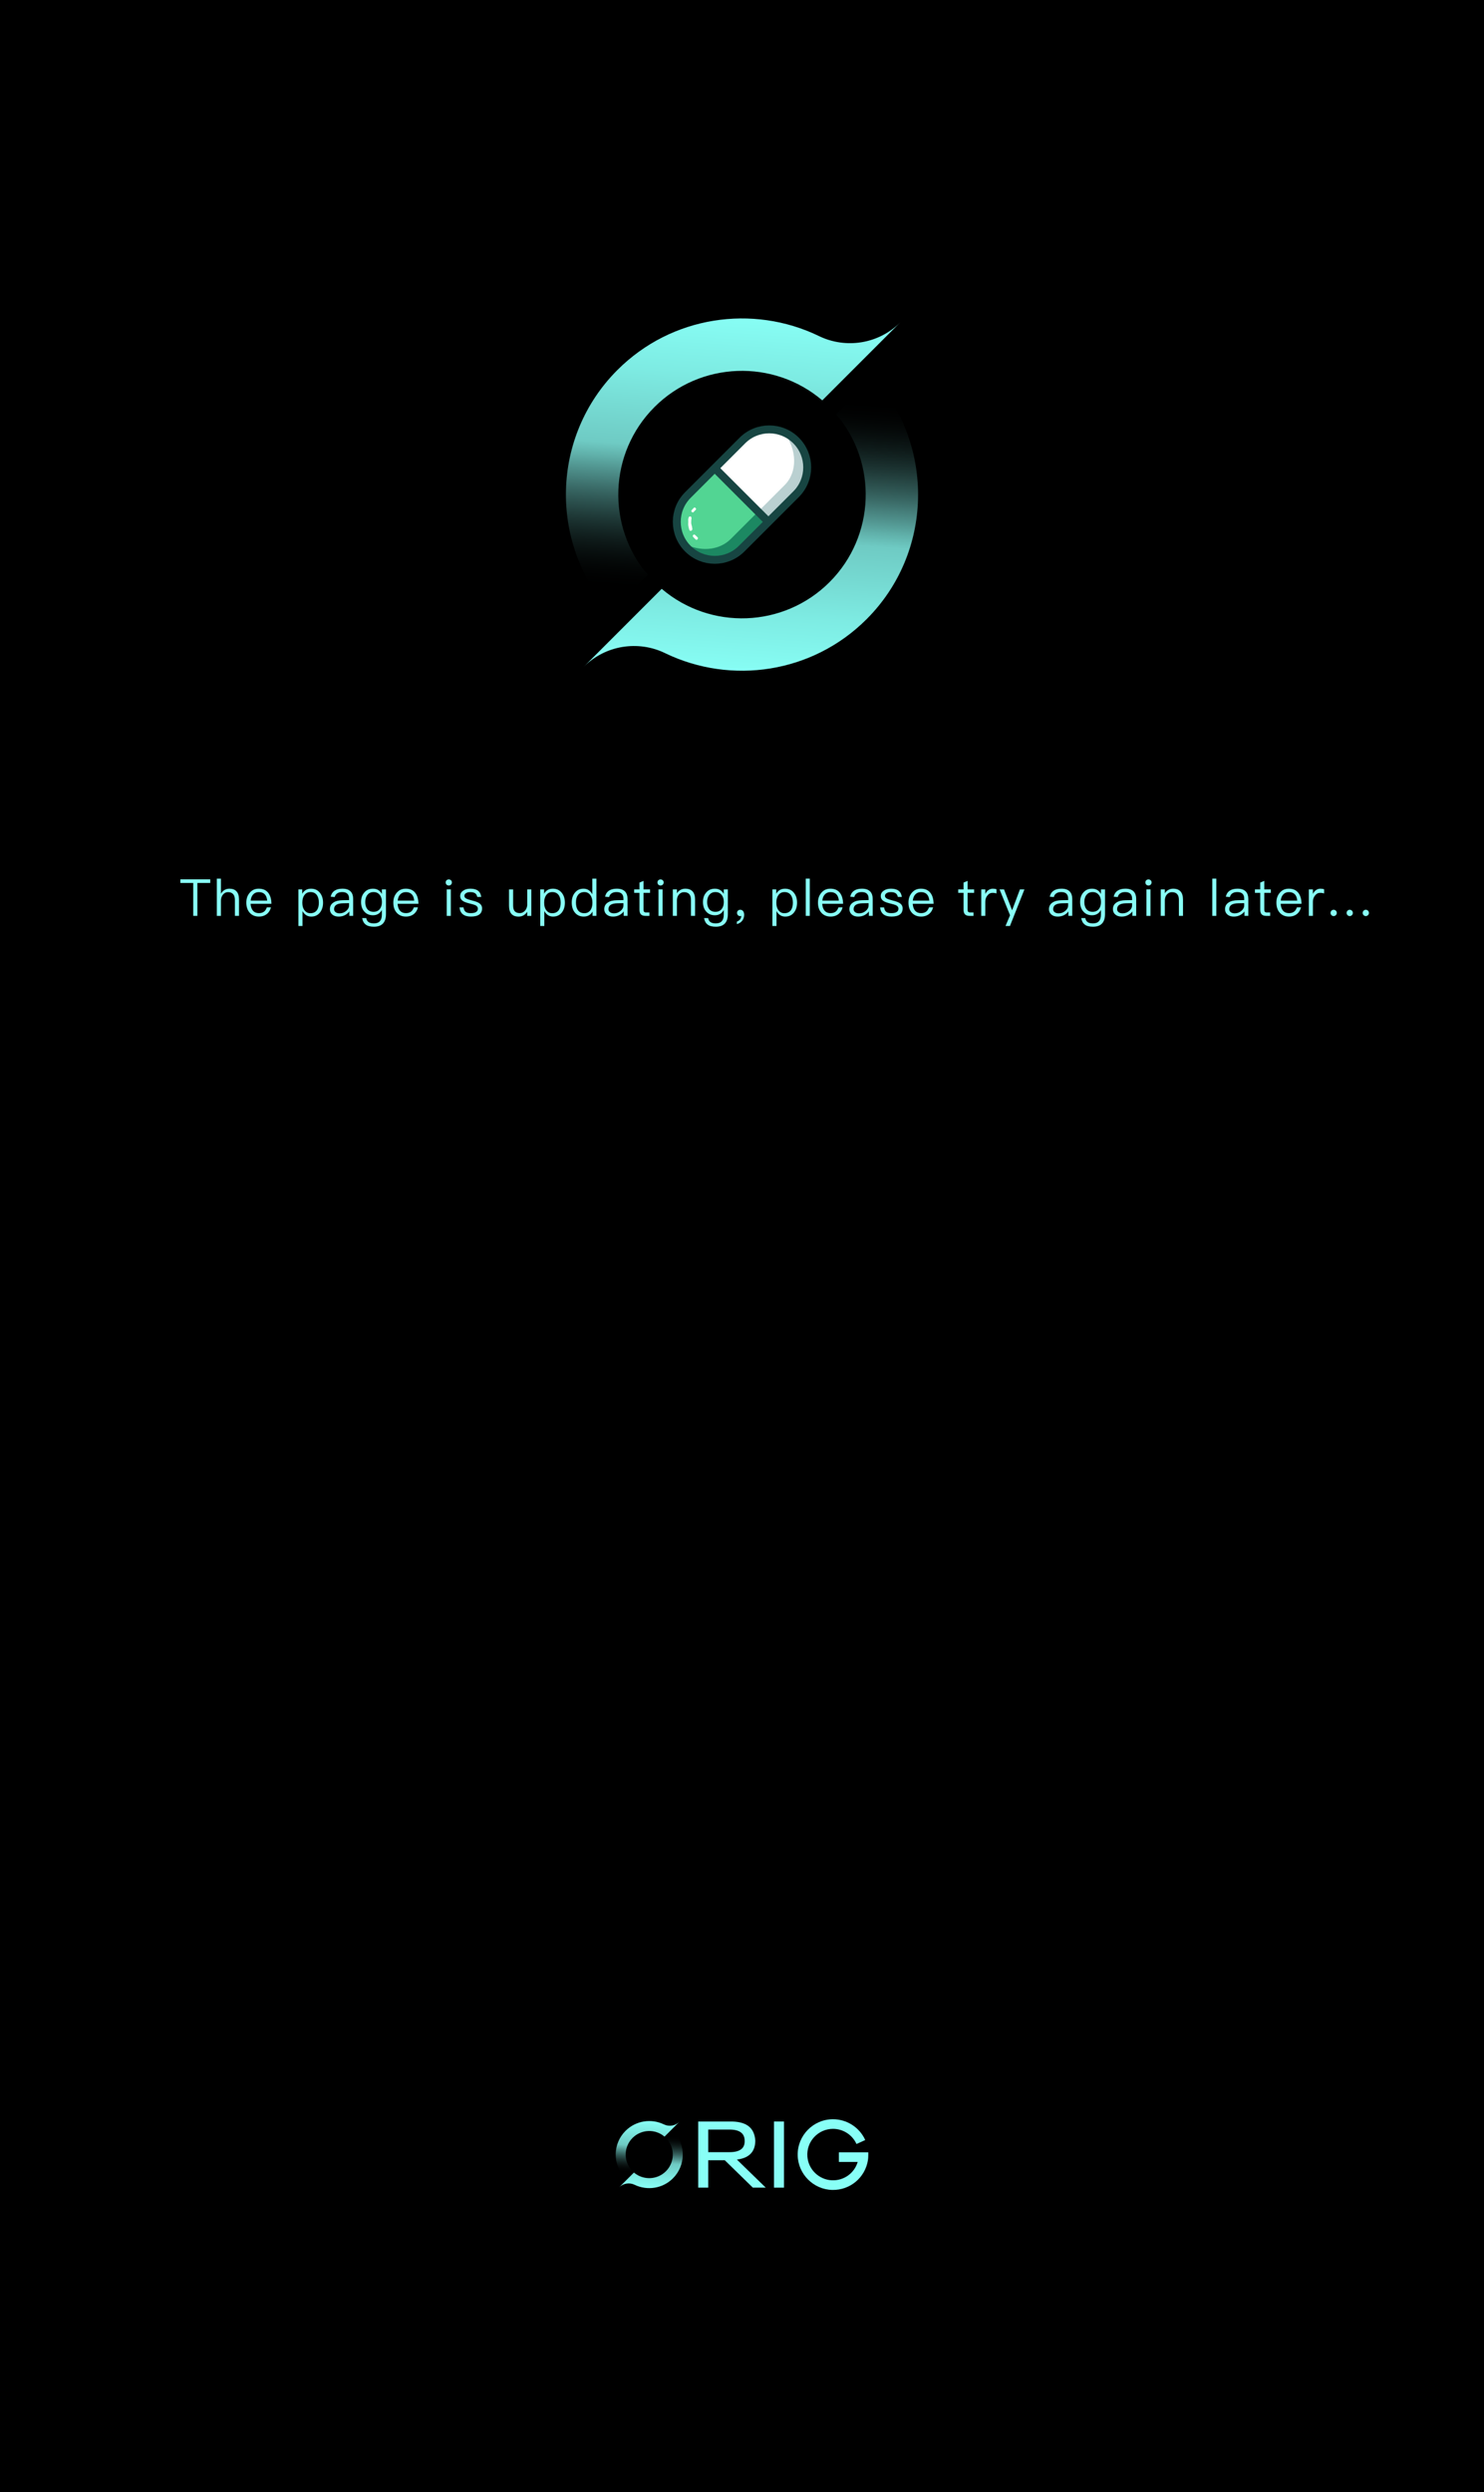 <?xml version="1.0" encoding="utf-8"?>
<!-- Generator: Adobe Illustrator 27.5.0, SVG Export Plug-In . SVG Version: 6.00 Build 0)  -->
<svg version="1.1" id="图层_1" xmlns="http://www.w3.org/2000/svg" xmlns:xlink="http://www.w3.org/1999/xlink" x="0px" y="0px"
	 viewBox="0 0 1125 1888.68" style="enable-background:new 0 0 1125 1888.68;" xml:space="preserve">
<style type="text/css">
	.st0{fill:#88FFF6;}
	.st1{fill:url(#SVGID_1_);}
	.st2{fill:url(#SVGID_00000076563379032429788120000013408580303676001679_);}
	.st3{fill:url(#SVGID_00000087384650929480171650000011160235040963071918_);}
	.st4{fill:url(#SVGID_00000011721124703761028240000015352235374105489797_);}
	.st5{fill:#BAD0D1;}
	.st6{fill:#52D593;}
	.st7{fill:#FFFFFF;}
	.st8{fill:#1C8862;}
	.st9{fill:none;stroke:#174542;stroke-width:6;stroke-miterlimit:10;}
	.st10{fill:#FEFFFE;}
</style>
<rect width="1125" height="1888.68"/>
<g>
	<path class="st0" d="M159.4,666.44v2.75h-9.77v24.93h-3.14v-24.93h-9.77v-2.75H159.4z"/>
	<path class="st0" d="M167.5,665.89v11.48c0.7-1.28,1.63-2.25,2.79-2.91c1.09-0.62,2.29-0.93,3.64-0.93c2.33,0,4.15,0.66,5.39,2.06
		c1.24,1.36,1.86,3.33,1.86,5.89v12.64h-3.1v-12.17c0-1.86-0.47-3.3-1.32-4.3c-0.93-1.01-2.21-1.51-3.88-1.51
		c-1.55,0-2.83,0.62-3.84,1.86c-1.05,1.24-1.55,2.83-1.55,4.69v11.44h-3.1V665.9h3.11V665.89z"/>
	<path class="st0" d="M203.45,676.79c1.47,1.94,2.25,4.69,2.33,8.18h-15.82c0.15,2.25,0.74,3.99,1.82,5.23
		c1.09,1.24,2.6,1.86,4.5,1.86c1.63,0,2.99-0.43,3.99-1.24c0.85-0.7,1.51-1.74,2.02-3.14h3.1c-0.46,1.94-1.36,3.49-2.71,4.73
		c-1.67,1.47-3.8,2.25-6.4,2.25c-2.87,0-5.2-0.97-6.9-2.83c-1.78-1.94-2.64-4.5-2.64-7.75c0-2.95,0.81-5.43,2.52-7.41
		c1.71-2.09,3.99-3.14,6.9-3.14C199.38,673.53,201.82,674.62,203.45,676.79z M191.93,677.88c-1.09,1.16-1.71,2.71-1.9,4.69h12.52
		c-0.39-4.3-2.52-6.44-6.32-6.44C194.45,676.13,193.02,676.71,191.93,677.88z"/>
	<path class="st0" d="M242.61,676.75c1.51,1.94,2.29,4.38,2.29,7.41c0,2.95-0.78,5.39-2.25,7.33c-1.63,2.09-3.84,3.18-6.71,3.18
		s-5.08-1.4-6.63-4.19v11.32h-3.1v-27.72h2.91v3.3c1.43-2.56,3.64-3.84,6.67-3.84C238.66,673.53,240.94,674.58,242.61,676.75z
		 M230.71,678.46c-1.01,1.4-1.51,3.26-1.51,5.51v0.39c0,2.33,0.54,4.19,1.71,5.62c1.09,1.4,2.52,2.13,4.38,2.13
		c2.17,0,3.8-0.78,4.92-2.25c1.01-1.4,1.51-3.3,1.51-5.7c0-2.37-0.5-4.27-1.43-5.66c-1.12-1.63-2.75-2.4-4.89-2.4
		C233.38,676.09,231.79,676.87,230.71,678.46z"/>
	<path class="st0" d="M265.95,675.78c1.16,1.32,1.78,3.14,1.78,5.47v12.87h-2.91v-3.37c-0.78,1.09-1.82,1.98-3.06,2.68
		c-1.47,0.81-3.14,1.24-5,1.24c-2.02,0-3.61-0.5-4.81-1.51c-1.24-1.05-1.86-2.4-1.86-4.03c0-2.29,0.89-3.99,2.75-5.16
		c1.63-1.09,3.95-1.67,6.98-1.71l4.81-0.08v-1.05c0-3.37-1.74-5.04-5.23-5.04c-1.47,0-2.68,0.27-3.61,0.89
		c-1.05,0.62-1.71,1.59-2.02,2.87l-3.06-0.23c0.43-2.09,1.47-3.68,3.1-4.69c1.47-0.93,3.37-1.4,5.78-1.4
		C262.47,673.53,264.56,674.27,265.95,675.78z M260.02,684.58c-4.5,0.08-6.75,1.55-6.75,4.46c0,0.93,0.35,1.67,1.12,2.29
		c0.78,0.58,1.78,0.89,3.02,0.89c1.9,0,3.57-0.62,5.04-1.86c1.43-1.2,2.17-2.6,2.17-4.15v-1.71L260.02,684.58z"/>
	<path class="st0" d="M289.49,677.53v-3.45h3.1v18.65c0,6.4-3.06,9.62-9.15,9.62c-2.71,0-4.81-0.54-6.2-1.63
		c-1.43-1.09-2.33-2.71-2.68-4.89h3.1c0.23,1.36,0.81,2.37,1.71,2.99c0.89,0.66,2.25,1.01,4.07,1.01c4.03,0,6.05-2.25,6.05-6.67
		v-3.53c-1.47,2.68-3.72,4.03-6.75,4.03c-2.79,0-5-0.97-6.63-2.87c-1.63-1.86-2.4-4.23-2.4-7.13c0-2.95,0.78-5.31,2.4-7.17
		c1.63-1.98,3.84-2.95,6.63-2.95C285.77,673.53,288.02,674.85,289.49,677.53z M278.52,678.26c-1.09,1.32-1.63,3.14-1.63,5.39
		c0,2.09,0.47,3.84,1.43,5.16c1.09,1.47,2.68,2.25,4.85,2.25c2.02,0,3.57-0.7,4.73-2.09c1.09-1.36,1.63-3.14,1.63-5.31
		c0-2.25-0.54-4.07-1.63-5.39c-1.16-1.47-2.71-2.17-4.69-2.17C281.19,676.09,279.64,676.79,278.52,678.26z"/>
	<path class="st0" d="M314.89,676.79c1.47,1.94,2.25,4.69,2.33,8.18H301.4c0.15,2.25,0.74,3.99,1.82,5.23
		c1.09,1.24,2.6,1.86,4.5,1.86c1.63,0,2.99-0.43,3.99-1.24c0.85-0.7,1.51-1.74,2.02-3.14h3.1c-0.46,1.94-1.36,3.49-2.71,4.73
		c-1.67,1.47-3.8,2.25-6.4,2.25c-2.87,0-5.2-0.97-6.9-2.83c-1.78-1.94-2.64-4.5-2.64-7.75c0-2.95,0.81-5.43,2.52-7.41
		c1.71-2.09,3.99-3.14,6.9-3.14C310.82,673.53,313.26,674.62,314.89,676.79z M303.38,677.88c-1.09,1.16-1.71,2.71-1.9,4.69H314
		c-0.39-4.3-2.52-6.44-6.32-6.44C305.9,676.13,304.46,676.71,303.38,677.88z"/>
	<path class="st0" d="M341.88,667.17c0.47,0.39,0.7,0.93,0.7,1.63c0,0.66-0.23,1.2-0.7,1.67c-0.46,0.43-1.01,0.66-1.67,0.66
		s-1.2-0.23-1.67-0.66c-0.47-0.47-0.66-1.01-0.66-1.67c0-0.7,0.19-1.24,0.66-1.63c0.46-0.47,1.01-0.66,1.67-0.66
		S341.42,666.71,341.88,667.17z M341.76,674.08v20.05h-3.1v-20.05H341.76z"/>
	<path class="st0" d="M364.83,679.77h-3.02c-0.27-1.24-0.78-2.17-1.55-2.71c-0.85-0.62-2.09-0.93-3.68-0.93
		c-1.4,0-2.48,0.23-3.26,0.78c-0.85,0.5-1.28,1.2-1.28,2.09c0,0.85,0.54,1.59,1.71,2.17c0.74,0.35,2.13,0.78,4.15,1.32
		c2.4,0.58,4.11,1.2,5.16,1.86c1.59,1.01,2.4,2.36,2.4,4.11c0,4.11-2.83,6.2-8.49,6.2c-5.27,0-8.14-2.33-8.61-6.94h3.02
		c0.23,1.59,0.81,2.71,1.67,3.41c0.85,0.62,2.13,0.93,3.84,0.93c3.57,0,5.39-1.16,5.39-3.41c0-1.12-0.66-1.98-1.9-2.6
		c-0.66-0.31-2.09-0.74-4.26-1.28c-2.37-0.58-4.03-1.16-4.96-1.78c-1.55-0.93-2.29-2.21-2.29-3.92c0-1.71,0.74-3.02,2.25-4.03
		c1.4-1.01,3.26-1.51,5.51-1.51C361.58,673.53,364.29,675.59,364.83,679.77z"/>
	<path class="st0" d="M388.99,674.08v12.25c0,1.9,0.39,3.33,1.2,4.27c0.81,0.93,2.13,1.43,3.95,1.43c1.32,0,2.52-0.54,3.57-1.55
		c1.09-1.09,1.75-2.48,1.98-4.19v-12.21h3.1v20.05h-3.1v-3.1c-1.63,2.4-3.8,3.65-6.51,3.65c-4.89,0-7.29-2.75-7.29-8.18v-12.41h3.1
		V674.08z"/>
	<path class="st0" d="M425.95,676.75c1.51,1.94,2.29,4.38,2.29,7.41c0,2.95-0.78,5.39-2.25,7.33c-1.63,2.09-3.84,3.18-6.71,3.18
		s-5.08-1.4-6.63-4.19v11.32h-3.1v-27.72h2.91v3.3c1.43-2.56,3.64-3.84,6.67-3.84C421.99,673.53,424.28,674.58,425.95,676.75z
		 M414.04,678.46c-1.01,1.4-1.51,3.26-1.51,5.51v0.39c0,2.33,0.54,4.19,1.71,5.62c1.08,1.4,2.52,2.13,4.38,2.13
		c2.17,0,3.8-0.78,4.92-2.25c1.01-1.4,1.51-3.3,1.51-5.7c0-2.37-0.5-4.27-1.43-5.66c-1.12-1.63-2.75-2.4-4.89-2.4
		C416.72,676.09,415.13,676.87,414.04,678.46z"/>
	<path class="st0" d="M452.12,665.89v28.23h-2.91v-3.3c-1.4,2.56-3.64,3.84-6.67,3.84c-2.95,0-5.23-1.09-6.86-3.18
		c-1.51-1.94-2.25-4.42-2.25-7.44c0-2.95,0.74-5.35,2.25-7.29c1.63-2.17,3.84-3.22,6.71-3.22s5.08,1.4,6.63,4.23V665.9h3.1V665.89z
		 M438.09,678.42c-1.01,1.36-1.47,3.22-1.47,5.62s0.47,4.3,1.43,5.7c1.09,1.55,2.71,2.37,4.89,2.37c2.02,0,3.57-0.78,4.69-2.33
		c0.97-1.4,1.47-3.22,1.47-5.47v-0.39c0-2.33-0.58-4.23-1.67-5.66c-1.12-1.47-2.6-2.17-4.38-2.17
		C440.84,676.09,439.17,676.87,438.09,678.42z"/>
	<path class="st0" d="M473.95,675.78c1.16,1.32,1.78,3.14,1.78,5.47v12.87h-2.91v-3.37c-0.78,1.09-1.82,1.98-3.06,2.68
		c-1.47,0.81-3.14,1.24-5,1.24c-2.02,0-3.61-0.5-4.81-1.51c-1.24-1.05-1.86-2.4-1.86-4.03c0-2.29,0.89-3.99,2.75-5.16
		c1.63-1.09,3.96-1.67,6.98-1.71l4.81-0.08v-1.05c0-3.37-1.74-5.04-5.23-5.04c-1.47,0-2.67,0.27-3.61,0.89
		c-1.05,0.62-1.71,1.59-2.02,2.87l-3.06-0.23c0.43-2.09,1.47-3.68,3.1-4.69c1.47-0.93,3.37-1.4,5.78-1.4
		C470.46,673.53,472.56,674.27,473.95,675.78z M468.02,684.58c-4.5,0.08-6.75,1.55-6.75,4.46c0,0.93,0.35,1.67,1.12,2.29
		c0.78,0.58,1.78,0.89,3.02,0.89c1.9,0,3.57-0.62,5.04-1.86c1.43-1.2,2.17-2.6,2.17-4.15v-1.71L468.02,684.58z"/>
	<path class="st0" d="M487.84,674.08h4.96v2.6h-4.96v12.76c0,0.74,0.12,1.28,0.43,1.59c0.27,0.31,0.78,0.5,1.47,0.5h2.56v2.6h-3.02
		c-1.63,0-2.83-0.43-3.53-1.28c-0.66-0.78-0.97-1.9-0.97-3.41v-12.76h-4.03v-2.6h4.03v-5.2l3.06-1.28V674.08z"/>
	<path class="st0" d="M502.42,667.17c0.47,0.39,0.7,0.93,0.7,1.63c0,0.66-0.23,1.2-0.7,1.67c-0.46,0.43-1.01,0.66-1.67,0.66
		s-1.2-0.23-1.67-0.66c-0.47-0.47-0.66-1.01-0.66-1.67c0-0.7,0.19-1.24,0.66-1.63c0.46-0.47,1.01-0.66,1.67-0.66
		S501.95,666.71,502.42,667.17z M502.3,674.08v20.05h-3.1v-20.05H502.3z"/>
	<path class="st0" d="M526.92,681.79v12.33h-3.1v-12.1c0-3.92-1.78-5.85-5.27-5.85c-1.4,0-2.6,0.5-3.61,1.51
		c-1.09,1.09-1.67,2.52-1.78,4.34v12.1h-3.1v-20.05h3.1v2.95c0.7-1.12,1.59-1.98,2.67-2.56c1.09-0.62,2.29-0.93,3.61-0.93
		C524.4,673.53,526.92,676.29,526.92,681.79z"/>
	<path class="st0" d="M548.68,677.53v-3.45h3.1v18.65c0,6.4-3.06,9.62-9.15,9.62c-2.71,0-4.81-0.54-6.2-1.63
		c-1.43-1.09-2.33-2.71-2.68-4.89h3.1c0.23,1.36,0.81,2.37,1.71,2.99c0.89,0.66,2.25,1.01,4.07,1.01c4.03,0,6.05-2.25,6.05-6.67
		v-3.53c-1.47,2.68-3.72,4.03-6.75,4.03c-2.79,0-5-0.97-6.63-2.87c-1.63-1.86-2.4-4.23-2.4-7.13c0-2.95,0.78-5.31,2.4-7.17
		c1.63-1.98,3.84-2.95,6.63-2.95C544.95,673.53,547.2,674.85,548.68,677.53z M537.7,678.26c-1.09,1.32-1.63,3.14-1.63,5.39
		c0,2.09,0.47,3.84,1.43,5.16c1.09,1.47,2.68,2.25,4.85,2.25c2.02,0,3.57-0.7,4.73-2.09c1.09-1.36,1.63-3.14,1.63-5.31
		c0-2.25-0.54-4.07-1.63-5.39c-1.16-1.47-2.71-2.17-4.69-2.17C540.38,676.09,538.83,676.79,537.7,678.26z"/>
	<path class="st0" d="M563.37,690.59c0.5,0.7,0.78,1.59,0.78,2.71c0,1.71-0.5,3.22-1.51,4.54c-1.01,1.24-2.37,2.09-4.03,2.52v-1.9
		c1.01-0.35,1.86-0.93,2.48-1.71c0.54-0.81,0.85-1.67,0.85-2.6c-0.19,0.08-0.46,0.16-0.85,0.16c-0.66,0-1.2-0.23-1.67-0.7
		c-0.47-0.47-0.7-1.05-0.7-1.71c0-0.74,0.23-1.32,0.74-1.74c0.43-0.47,1.01-0.66,1.78-0.66
		C562.09,689.51,562.83,689.86,563.37,690.59z"/>
	<path class="st0" d="M601.95,676.75c1.51,1.94,2.29,4.38,2.29,7.41c0,2.95-0.78,5.39-2.25,7.33c-1.63,2.09-3.84,3.18-6.71,3.18
		s-5.08-1.4-6.63-4.19v11.32h-3.1v-27.72h2.91v3.3c1.43-2.56,3.64-3.84,6.67-3.84C598,673.53,600.29,674.58,601.95,676.75z
		 M590.05,678.46c-1.01,1.4-1.51,3.26-1.51,5.51v0.39c0,2.33,0.54,4.19,1.71,5.62c1.08,1.4,2.52,2.13,4.38,2.13
		c2.17,0,3.8-0.78,4.92-2.25c1.01-1.4,1.51-3.3,1.51-5.7c0-2.37-0.5-4.27-1.43-5.66c-1.12-1.63-2.75-2.4-4.89-2.4
		C592.73,676.09,591.14,676.87,590.05,678.46z"/>
	<path class="st0" d="M613.9,665.89v28.23h-3.06v-28.23H613.9z"/>
	<path class="st0" d="M636.81,676.79c1.47,1.94,2.25,4.69,2.33,8.18h-15.82c0.16,2.25,0.74,3.99,1.82,5.23s2.6,1.86,4.5,1.86
		c1.63,0,2.99-0.43,3.99-1.24c0.85-0.7,1.51-1.74,2.02-3.14h3.1c-0.47,1.94-1.36,3.49-2.71,4.73c-1.67,1.47-3.8,2.25-6.4,2.25
		c-2.87,0-5.2-0.97-6.9-2.83c-1.78-1.94-2.64-4.5-2.64-7.75c0-2.95,0.81-5.43,2.52-7.41c1.71-2.09,3.99-3.14,6.9-3.14
		C632.74,673.53,635.19,674.62,636.81,676.79z M625.3,677.88c-1.09,1.16-1.71,2.71-1.9,4.69h12.52c-0.39-4.3-2.52-6.44-6.32-6.44
		C627.82,676.13,626.38,676.71,625.3,677.88z"/>
	<path class="st0" d="M659.81,675.78c1.16,1.32,1.78,3.14,1.78,5.47v12.87h-2.91v-3.37c-0.78,1.09-1.82,1.98-3.06,2.68
		c-1.47,0.81-3.14,1.24-5,1.24c-2.02,0-3.61-0.5-4.81-1.51c-1.24-1.05-1.86-2.4-1.86-4.03c0-2.29,0.89-3.99,2.75-5.16
		c1.63-1.09,3.96-1.67,6.98-1.71l4.81-0.08v-1.05c0-3.37-1.74-5.04-5.23-5.04c-1.47,0-2.67,0.27-3.61,0.89
		c-1.05,0.62-1.71,1.59-2.02,2.87l-3.06-0.23c0.43-2.09,1.47-3.68,3.1-4.69c1.47-0.93,3.37-1.4,5.78-1.4
		C656.32,673.53,658.41,674.27,659.81,675.78z M653.88,684.58c-4.5,0.08-6.75,1.55-6.75,4.46c0,0.93,0.35,1.67,1.12,2.29
		c0.78,0.58,1.78,0.89,3.02,0.89c1.9,0,3.57-0.62,5.04-1.86c1.43-1.2,2.17-2.6,2.17-4.15v-1.71L653.88,684.58z"/>
	<path class="st0" d="M683.66,679.77h-3.02c-0.27-1.24-0.78-2.17-1.55-2.71c-0.85-0.62-2.09-0.93-3.68-0.93
		c-1.4,0-2.48,0.23-3.26,0.78c-0.85,0.5-1.28,1.2-1.28,2.09c0,0.85,0.54,1.59,1.71,2.17c0.74,0.35,2.13,0.78,4.15,1.32
		c2.4,0.58,4.11,1.2,5.16,1.86c1.59,1.01,2.4,2.36,2.4,4.11c0,4.11-2.83,6.2-8.49,6.2c-5.27,0-8.14-2.33-8.61-6.94h3.02
		c0.23,1.59,0.81,2.71,1.67,3.41c0.85,0.62,2.13,0.93,3.84,0.93c3.57,0,5.39-1.16,5.39-3.41c0-1.12-0.66-1.98-1.9-2.6
		c-0.66-0.31-2.09-0.74-4.26-1.28c-2.37-0.58-4.03-1.16-4.96-1.78c-1.55-0.93-2.29-2.21-2.29-3.92c0-1.71,0.74-3.02,2.25-4.03
		c1.4-1.01,3.26-1.51,5.51-1.51C680.4,673.53,683.11,675.59,683.66,679.77z"/>
	<path class="st0" d="M705.41,676.79c1.47,1.94,2.25,4.69,2.33,8.18h-15.82c0.16,2.25,0.74,3.99,1.82,5.23s2.6,1.86,4.5,1.86
		c1.63,0,2.99-0.43,3.99-1.24c0.85-0.7,1.51-1.74,2.02-3.14h3.1c-0.47,1.94-1.36,3.49-2.71,4.73c-1.67,1.47-3.8,2.25-6.4,2.25
		c-2.87,0-5.2-0.97-6.9-2.83c-1.78-1.94-2.64-4.5-2.64-7.75c0-2.95,0.81-5.43,2.52-7.41c1.71-2.09,3.99-3.14,6.9-3.14
		C701.34,673.53,703.78,674.62,705.41,676.79z M693.89,677.88c-1.09,1.16-1.71,2.71-1.9,4.69h12.52c-0.39-4.3-2.52-6.44-6.32-6.44
		C696.41,676.13,694.98,676.71,693.89,677.88z"/>
	<path class="st0" d="M733.52,674.08h4.96v2.6h-4.96v12.76c0,0.74,0.12,1.28,0.43,1.59c0.27,0.31,0.78,0.5,1.47,0.5h2.56v2.6h-3.02
		c-1.63,0-2.83-0.43-3.53-1.28c-0.66-0.78-0.97-1.9-0.97-3.41v-12.76h-4.03v-2.6h4.03v-5.2l3.06-1.28L733.52,674.08L733.52,674.08z"
		/>
	<path class="st0" d="M755.43,674v3.1c-1.01-0.31-2.02-0.43-2.99-0.43c-1.55,0-2.87,0.66-3.92,2.06c-1.09,1.32-1.59,2.91-1.59,4.77
		v10.62h-3.06v-20.05h3.06v3.49c0.54-1.16,1.24-2.09,2.09-2.75c1.05-0.85,2.25-1.28,3.64-1.28
		C753.76,673.53,754.7,673.69,755.43,674z"/>
	<path class="st0" d="M761.13,674.08l6.13,15.82l5.93-15.82h3.41l-10.97,27.72h-3.37l3.45-8.14l-7.95-19.58L761.13,674.08
		L761.13,674.08z"/>
	<path class="st0" d="M811.08,675.78c1.16,1.32,1.78,3.14,1.78,5.47v12.87h-2.91v-3.37c-0.78,1.09-1.82,1.98-3.06,2.68
		c-1.47,0.81-3.14,1.24-5,1.24c-2.02,0-3.61-0.5-4.81-1.51c-1.24-1.05-1.86-2.4-1.86-4.03c0-2.29,0.89-3.99,2.75-5.16
		c1.63-1.09,3.96-1.67,6.98-1.71l4.81-0.08v-1.05c0-3.37-1.74-5.04-5.23-5.04c-1.47,0-2.67,0.27-3.61,0.89
		c-1.05,0.62-1.71,1.59-2.02,2.87l-3.06-0.23c0.43-2.09,1.47-3.68,3.1-4.69c1.47-0.93,3.37-1.4,5.78-1.4
		C807.59,673.53,809.68,674.27,811.08,675.78z M805.14,684.58c-4.5,0.08-6.75,1.55-6.75,4.46c0,0.93,0.35,1.67,1.12,2.29
		c0.78,0.58,1.78,0.89,3.02,0.89c1.9,0,3.57-0.62,5.04-1.86c1.43-1.2,2.17-2.6,2.17-4.15v-1.71L805.14,684.58z"/>
	<path class="st0" d="M834.61,677.53v-3.45h3.1v18.65c0,6.4-3.06,9.62-9.15,9.62c-2.71,0-4.81-0.54-6.2-1.63
		c-1.43-1.09-2.33-2.71-2.68-4.89h3.1c0.23,1.36,0.81,2.37,1.71,2.99c0.89,0.66,2.25,1.01,4.07,1.01c4.03,0,6.05-2.25,6.05-6.67
		v-3.53c-1.47,2.68-3.72,4.03-6.75,4.03c-2.79,0-5-0.97-6.63-2.87c-1.63-1.86-2.4-4.23-2.4-7.13c0-2.95,0.78-5.31,2.4-7.17
		c1.63-1.98,3.84-2.95,6.63-2.95C830.89,673.53,833.14,674.85,834.61,677.53z M823.64,678.26c-1.09,1.32-1.63,3.14-1.63,5.39
		c0,2.09,0.47,3.84,1.43,5.16c1.09,1.47,2.68,2.25,4.85,2.25c2.02,0,3.57-0.7,4.73-2.09c1.09-1.36,1.63-3.14,1.63-5.31
		c0-2.25-0.54-4.07-1.63-5.39c-1.16-1.47-2.71-2.17-4.69-2.17C826.32,676.09,824.76,676.79,823.64,678.26z"/>
	<path class="st0" d="M859.55,675.78c1.16,1.32,1.78,3.14,1.78,5.47v12.87h-2.91v-3.37c-0.78,1.09-1.82,1.98-3.06,2.68
		c-1.47,0.81-3.14,1.24-5,1.24c-2.02,0-3.61-0.5-4.81-1.51c-1.24-1.05-1.86-2.4-1.86-4.03c0-2.29,0.89-3.99,2.75-5.16
		c1.63-1.09,3.96-1.67,6.98-1.71l4.81-0.08v-1.05c0-3.37-1.74-5.04-5.23-5.04c-1.47,0-2.67,0.27-3.61,0.89
		c-1.05,0.62-1.71,1.59-2.02,2.87l-3.06-0.23c0.43-2.09,1.47-3.68,3.1-4.69c1.47-0.93,3.37-1.4,5.78-1.4
		C856.06,673.53,858.15,674.27,859.55,675.78z M853.61,684.58c-4.5,0.08-6.75,1.55-6.75,4.46c0,0.93,0.35,1.67,1.12,2.29
		c0.78,0.58,1.78,0.89,3.02,0.89c1.9,0,3.57-0.62,5.04-1.86c1.43-1.2,2.17-2.6,2.17-4.15v-1.71L853.61,684.58z"/>
	<path class="st0" d="M872.3,667.17c0.47,0.39,0.7,0.93,0.7,1.63c0,0.66-0.23,1.2-0.7,1.67c-0.46,0.43-1.01,0.66-1.67,0.66
		s-1.2-0.23-1.67-0.66c-0.47-0.47-0.66-1.01-0.66-1.67c0-0.7,0.19-1.24,0.66-1.63c0.46-0.47,1.01-0.66,1.67-0.66
		S871.84,666.71,872.3,667.17z M872.19,674.08v20.05h-3.1v-20.05H872.19z"/>
	<path class="st0" d="M896.81,681.79v12.33h-3.1v-12.1c0-3.92-1.78-5.85-5.27-5.85c-1.4,0-2.6,0.5-3.61,1.51
		c-1.08,1.09-1.67,2.52-1.78,4.34v12.1h-3.1v-20.05h3.1v2.95c0.7-1.12,1.59-1.98,2.67-2.56c1.09-0.62,2.29-0.93,3.61-0.93
		C894.29,673.53,896.81,676.29,896.81,681.79z"/>
	<path class="st0" d="M922.09,665.89v28.23h-3.06v-28.23H922.09z"/>
	<path class="st0" d="M944.54,675.78c1.16,1.32,1.78,3.14,1.78,5.47v12.87h-2.91v-3.37c-0.78,1.09-1.82,1.98-3.06,2.68
		c-1.47,0.81-3.14,1.24-5,1.24c-2.02,0-3.61-0.5-4.81-1.51c-1.24-1.05-1.86-2.4-1.86-4.03c0-2.29,0.89-3.99,2.75-5.16
		c1.63-1.09,3.96-1.67,6.98-1.71l4.81-0.08v-1.05c0-3.37-1.74-5.04-5.23-5.04c-1.47,0-2.67,0.27-3.61,0.89
		c-1.05,0.62-1.71,1.59-2.02,2.87l-3.06-0.23c0.43-2.09,1.47-3.68,3.1-4.69c1.47-0.93,3.37-1.4,5.78-1.4
		C941.05,673.53,943.15,674.27,944.54,675.78z M938.61,684.58c-4.5,0.08-6.75,1.55-6.75,4.46c0,0.93,0.35,1.67,1.12,2.29
		c0.78,0.58,1.78,0.89,3.02,0.89c1.9,0,3.57-0.62,5.04-1.86c1.43-1.2,2.17-2.6,2.17-4.15v-1.71L938.61,684.58z"/>
	<path class="st0" d="M958.43,674.08h4.96v2.6h-4.96v12.76c0,0.74,0.12,1.28,0.43,1.59c0.27,0.31,0.78,0.5,1.47,0.5h2.56v2.6h-3.02
		c-1.63,0-2.83-0.43-3.53-1.28c-0.66-0.78-0.97-1.9-0.97-3.41v-12.76h-4.03v-2.6h4.03v-5.2l3.06-1.28L958.43,674.08L958.43,674.08z"
		/>
	<path class="st0" d="M984.33,676.79c1.47,1.94,2.25,4.69,2.33,8.18h-15.82c0.16,2.25,0.74,3.99,1.82,5.23s2.6,1.86,4.5,1.86
		c1.63,0,2.99-0.43,3.99-1.24c0.85-0.7,1.51-1.74,2.02-3.14h3.1c-0.47,1.94-1.36,3.49-2.71,4.73c-1.67,1.47-3.8,2.25-6.4,2.25
		c-2.87,0-5.2-0.97-6.9-2.83c-1.78-1.94-2.64-4.5-2.64-7.75c0-2.95,0.81-5.43,2.52-7.41c1.71-2.09,3.99-3.14,6.9-3.14
		C980.26,673.53,982.7,674.62,984.33,676.79z M972.81,677.88c-1.09,1.16-1.71,2.71-1.9,4.69h12.52c-0.39-4.3-2.52-6.44-6.32-6.44
		C975.33,676.13,973.9,676.71,972.81,677.88z"/>
	<path class="st0" d="M1003.79,674v3.1c-1.01-0.31-2.02-0.43-2.99-0.43c-1.55,0-2.87,0.66-3.92,2.06c-1.09,1.32-1.59,2.91-1.59,4.77
		v10.62h-3.06v-20.05h3.06v3.49c0.54-1.16,1.24-2.09,2.09-2.75c1.05-0.85,2.25-1.28,3.64-1.28
		C1002.13,673.53,1003.06,673.69,1003.79,674z"/>
	<path class="st0" d="M1012.71,690.2c0.46,0.47,0.7,1.01,0.7,1.71c0,0.66-0.23,1.2-0.7,1.67s-1.05,0.7-1.67,0.7
		c-0.7,0-1.24-0.23-1.67-0.7c-0.47-0.47-0.7-1.01-0.7-1.67c0-0.7,0.23-1.24,0.7-1.71c0.43-0.47,0.97-0.7,1.67-0.7
		C1011.67,689.51,1012.25,689.74,1012.71,690.2z"/>
	<path class="st0" d="M1024.89,690.2c0.46,0.47,0.7,1.01,0.7,1.71c0,0.66-0.23,1.2-0.7,1.67s-1.05,0.7-1.67,0.7
		c-0.7,0-1.24-0.23-1.67-0.7c-0.47-0.47-0.7-1.01-0.7-1.67c0-0.7,0.23-1.24,0.7-1.71c0.43-0.47,0.97-0.7,1.67-0.7
		C1023.84,689.51,1024.43,689.74,1024.89,690.2z"/>
	<path class="st0" d="M1037.07,690.2c0.46,0.47,0.7,1.01,0.7,1.71c0,0.66-0.23,1.2-0.7,1.67s-1.05,0.7-1.67,0.7
		c-0.7,0-1.24-0.23-1.67-0.7c-0.47-0.47-0.7-1.01-0.7-1.67c0-0.7,0.23-1.24,0.7-1.71c0.43-0.47,0.97-0.7,1.67-0.7
		C1036.02,689.51,1036.6,689.74,1037.07,690.2z"/>
</g>
<g>
	<g>
		
			<linearGradient id="SVGID_1_" gradientUnits="userSpaceOnUse" x1="-28.683" y1="599.366" x2="-59.627" y2="572.381" gradientTransform="matrix(0.707 -0.707 -0.707 -0.707 935.905 2010.204)">
			<stop  offset="0" style="stop-color:#88FFF6"/>
			<stop  offset="0.029" style="stop-color:#87FDF4;stop-opacity:0.997"/>
			<stop  offset="0.22" style="stop-color:#84F7EE;stop-opacity:0.951"/>
			<stop  offset="0.48" style="stop-color:#7DE5DD;stop-opacity:0.888"/>
			<stop  offset="0.485" style="stop-color:#7DE5DD;stop-opacity:0.887"/>
			<stop  offset="0.533" style="stop-color:#77DBD3;stop-opacity:0.805"/>
			<stop  offset="0.616" style="stop-color:#68BEB8;stop-opacity:0.662"/>
			<stop  offset="0.724" style="stop-color:#4F918C;stop-opacity:0.476"/>
			<stop  offset="0.852" style="stop-color:#2C514E;stop-opacity:0.254"/>
			<stop  offset="0.997" style="stop-color:#010201;stop-opacity:4.487395e-03"/>
			<stop  offset="1" style="stop-color:#000000;stop-opacity:0"/>
		</linearGradient>
		<path class="st1" d="M515.04,1608.06l-11.27,11.27c-7.01-5.99-17.6-5.66-24.23,0.97s-6.95,17.21-0.96,24.23l-5.36,5.36
			c-8.93-9.97-8.61-25.36,0.97-34.94c7.84-7.84,19.55-9.48,29.02-4.94c0.04,0.02,0.07,0.04,0.11,0.05
			C507.14,1611.9,511.87,1611.23,515.04,1608.06z"/>
		
			<linearGradient id="SVGID_00000173122449012882255690000000929082087768089498_" gradientUnits="userSpaceOnUse" x1="1335.864" y1="1720.384" x2="1304.92" y2="1693.4" gradientTransform="matrix(-0.707 0.707 0.707 0.707 220.654 -501.905)">
			<stop  offset="0" style="stop-color:#88FFF6"/>
			<stop  offset="0.029" style="stop-color:#87FDF4;stop-opacity:0.997"/>
			<stop  offset="0.22" style="stop-color:#84F7EE;stop-opacity:0.951"/>
			<stop  offset="0.48" style="stop-color:#7DE5DD;stop-opacity:0.888"/>
			<stop  offset="0.485" style="stop-color:#7DE5DD;stop-opacity:0.887"/>
			<stop  offset="0.533" style="stop-color:#77DBD3;stop-opacity:0.805"/>
			<stop  offset="0.616" style="stop-color:#68BEB8;stop-opacity:0.662"/>
			<stop  offset="0.724" style="stop-color:#4F918C;stop-opacity:0.476"/>
			<stop  offset="0.852" style="stop-color:#2C514E;stop-opacity:0.254"/>
			<stop  offset="0.997" style="stop-color:#010201;stop-opacity:4.487395e-03"/>
			<stop  offset="1" style="stop-color:#000000;stop-opacity:0"/>
		</linearGradient>
		<path style="fill:url(#SVGID_00000173122449012882255690000000929082087768089498_);" d="M469.32,1657.8l11.27-11.27
			c7.01,5.99,17.6,5.66,24.23-0.97s6.95-17.21,0.96-24.23l5.36-5.36c8.93,9.97,8.61,25.36-0.97,34.94
			c-7.84,7.84-19.55,9.48-29.02,4.94c-0.04-0.02-0.07-0.04-0.11-0.05C477.21,1653.96,472.49,1654.63,469.32,1657.8z"/>
	</g>
	<path class="st0" d="M580.51,1657.99h-9.78l-21.29-20.78H536.9v20.78h-7.58v-50.12h25.87c11.25,0.33,16.74,5.13,17.39,14.42
		c0,8.48-4.65,13.29-13.94,14.42L580.51,1657.99z M536.9,1613.98v17.11h16.13c7.82,0,11.65-2.85,11.49-8.56
		c0-5.7-3.83-8.56-11.49-8.56H536.9V1613.98z"/>
	<path class="st0" d="M586.74,1657.99v-50.12h7.58v50.12H586.74z"/>
	<path class="st0" d="M635.95,1631.21v7.3h14.25c-2.49,8.45-10.39,14.27-19.51,13.9c-9.76-0.39-17.83-8.13-18.62-17.87
		c-0.93-11.48,8.15-21.11,19.43-21.11c7.65,0,14.63,4.5,17.78,11.48l6.65-3.01c-4.33-9.58-13.92-15.77-24.43-15.77
		c-14.96,0-27.09,12.32-26.79,27.34c0.28,14.29,11.97,25.97,26.26,26.25c13.43,0.26,24.82-9.26,26.98-22.43c0-0.01,0-0.01,0-0.02
		c0.18-1.13,0.26-2.27,0.27-3.41l0.03-2.64L635.95,1631.21L635.95,1631.21z"/>
</g>
<g>
	<g>
		
			<linearGradient id="SVGID_00000080188740427535886410000010457686570785052069_" gradientUnits="userSpaceOnUse" x1="988.401" y1="1519.222" x2="825.936" y2="1377.544" gradientTransform="matrix(0.707 -0.707 -0.707 -0.707 935.905 2010.204)">
			<stop  offset="0" style="stop-color:#88FFF6"/>
			<stop  offset="0.029" style="stop-color:#87FDF4;stop-opacity:0.997"/>
			<stop  offset="0.22" style="stop-color:#84F7EE;stop-opacity:0.951"/>
			<stop  offset="0.48" style="stop-color:#7DE5DD;stop-opacity:0.888"/>
			<stop  offset="0.485" style="stop-color:#7DE5DD;stop-opacity:0.887"/>
			<stop  offset="0.533" style="stop-color:#77DBD3;stop-opacity:0.805"/>
			<stop  offset="0.616" style="stop-color:#68BEB8;stop-opacity:0.662"/>
			<stop  offset="0.724" style="stop-color:#4F918C;stop-opacity:0.476"/>
			<stop  offset="0.852" style="stop-color:#2C514E;stop-opacity:0.254"/>
			<stop  offset="0.997" style="stop-color:#010201;stop-opacity:4.487395e-03"/>
			<stop  offset="1" style="stop-color:#000000;stop-opacity:0"/>
		</linearGradient>
		<path style="fill:url(#SVGID_00000080188740427535886410000010457686570785052069_);" d="M682.52,244.28l-59.16,59.16
			c-36.82-31.43-92.4-29.74-127.21,5.07c-34.8,34.8-36.49,90.38-5.06,127.2l-28.15,28.15c-46.88-52.37-45.19-133.15,5.12-183.45
			c41.15-41.15,102.66-49.77,152.37-25.91c0.19,0.09,0.38,0.19,0.57,0.28C641.07,264.43,665.88,260.93,682.52,244.28z"/>
		
			<linearGradient id="SVGID_00000021112240331086421160000018301602775006296742_" gradientUnits="userSpaceOnUse" x1="474.319" y1="960.506" x2="311.855" y2="818.829" gradientTransform="matrix(-0.707 0.707 0.707 0.707 220.654 -501.905)">
			<stop  offset="0" style="stop-color:#88FFF6"/>
			<stop  offset="0.029" style="stop-color:#87FDF4;stop-opacity:0.997"/>
			<stop  offset="0.22" style="stop-color:#84F7EE;stop-opacity:0.951"/>
			<stop  offset="0.48" style="stop-color:#7DE5DD;stop-opacity:0.888"/>
			<stop  offset="0.485" style="stop-color:#7DE5DD;stop-opacity:0.887"/>
			<stop  offset="0.533" style="stop-color:#77DBD3;stop-opacity:0.805"/>
			<stop  offset="0.616" style="stop-color:#68BEB8;stop-opacity:0.662"/>
			<stop  offset="0.724" style="stop-color:#4F918C;stop-opacity:0.476"/>
			<stop  offset="0.852" style="stop-color:#2C514E;stop-opacity:0.254"/>
			<stop  offset="0.997" style="stop-color:#010201;stop-opacity:4.487395e-03"/>
			<stop  offset="1" style="stop-color:#000000;stop-opacity:0"/>
		</linearGradient>
		<path style="fill:url(#SVGID_00000021112240331086421160000018301602775006296742_);" d="M442.48,505.42l59.16-59.16
			c36.82,31.43,92.4,29.74,127.21-5.07c34.8-34.8,36.49-90.38,5.06-127.2l28.15-28.15c46.88,52.37,45.19,133.15-5.12,183.45
			c-41.15,41.15-102.66,49.77-152.37,25.91c-0.19-0.09-0.38-0.19-0.57-0.28C483.93,485.27,459.12,488.78,442.48,505.42z"/>
	</g>
	<g>
		<path class="st5" d="M602.88,334.47L602.88,334.47c-11.24-11.24-29.47-11.24-40.71,0l-20.35,20.35l40.71,40.71l20.35-20.35
			C614.12,363.94,614.12,345.71,602.88,334.47z"/>
		<path class="st6" d="M521.49,415.86L521.49,415.86c11.24,11.24,29.47,11.24,40.71,0l20.35-20.35l-40.71-40.71l-20.35,20.35
			C510.25,386.39,510.25,404.62,521.49,415.86z"/>
		<path class="st7" d="M602.88,334.47L602.88,334.47c-11.24-11.24-29.47-11.24-40.71,0l-20.35,20.35l40.71,40.71l20.35-20.35
			C614.12,363.94,614.12,345.71,602.88,334.47z"/>
		<g>
			<path class="st5" d="M598.55,331.36L598.55,331.36c-1.33-1.33-2.72-2.54-4.16-3.63c9.89,12.99,10.36,30,0.39,39.97l-20.05,20.05
				l7.79,7.79l20.05-20.05C613.65,364.41,611.85,344.66,598.55,331.36z"/>
		</g>
		<g>
			<path class="st8" d="M574.76,387.71l-20.69,20.69c-8.31,8.31-21.19,9.77-32.71,4.82c13.21,11.19,31.58,11.9,42.33,1.15
				l18.86-18.86L574.76,387.71z"/>
		</g>
		<line class="st9" x1="541.82" y1="354.83" x2="582.53" y2="395.54"/>
		<path class="st9" d="M521.49,415.86L521.49,415.86c-11.24-11.24-11.24-29.47,0-40.71l41.3-41.3c11.24-11.24,29.47-11.24,40.71,0v0
			c11.24,11.24,11.24,29.47,0,40.71l-41.3,41.3C550.96,427.1,532.74,427.1,521.49,415.86z"/>
		<path class="st7" d="M524.1,393.6c-0.01,0.15-0.03,0.3-0.04,0.46c-0.05,1.15-0.2,2.3,0.09,3.45c0.37,1.06,0.52,2.18,0.71,3.28
			c0.12,0.69-0.42,1.38-1.08,1.52c-0.74,0.16-1.1-0.36-1.27-0.9c-0.53-1.74-0.96-3.49-0.76-5.37c0.1-0.98-0.16-2.01,0.08-3.02
			c0.09-0.38,0.17-0.77,0.38-1.1c0.29-0.45,0.69-0.63,1.21-0.47c0.5,0.15,0.84,0.45,0.74,1.03
			C524.09,392.84,524.4,393.23,524.1,393.6z"/>
		<path class="st10" d="M527.69,385.66c0.04,0.36-0.12,0.55-0.27,0.72c-0.55,0.59-1.11,1.18-1.68,1.75
			c-0.49,0.49-0.89,0.13-1.3-0.16c-0.47-0.33-0.48-0.72-0.2-1.15c0.53-0.79,1.25-1.4,1.91-2.06c0.19-0.19,0.46-0.3,0.71-0.09
			C527.22,384.96,527.59,385.26,527.69,385.66z"/>
		<path class="st10" d="M529.09,408.03c-0.13,0.38-0.29,0.86-0.81,1.06c-0.46,0.17-0.8-0.12-1.1-0.41c-0.6-0.58-1.21-1.14-1.72-1.8
			c-0.41-0.52-0.37-0.97,0.11-1.44c0.46-0.44,0.89-0.47,1.35-0.03c0.65,0.63,1.31,1.26,1.98,1.88
			C529.09,407.48,529.15,407.68,529.09,408.03z"/>
	</g>
</g>
</svg>
